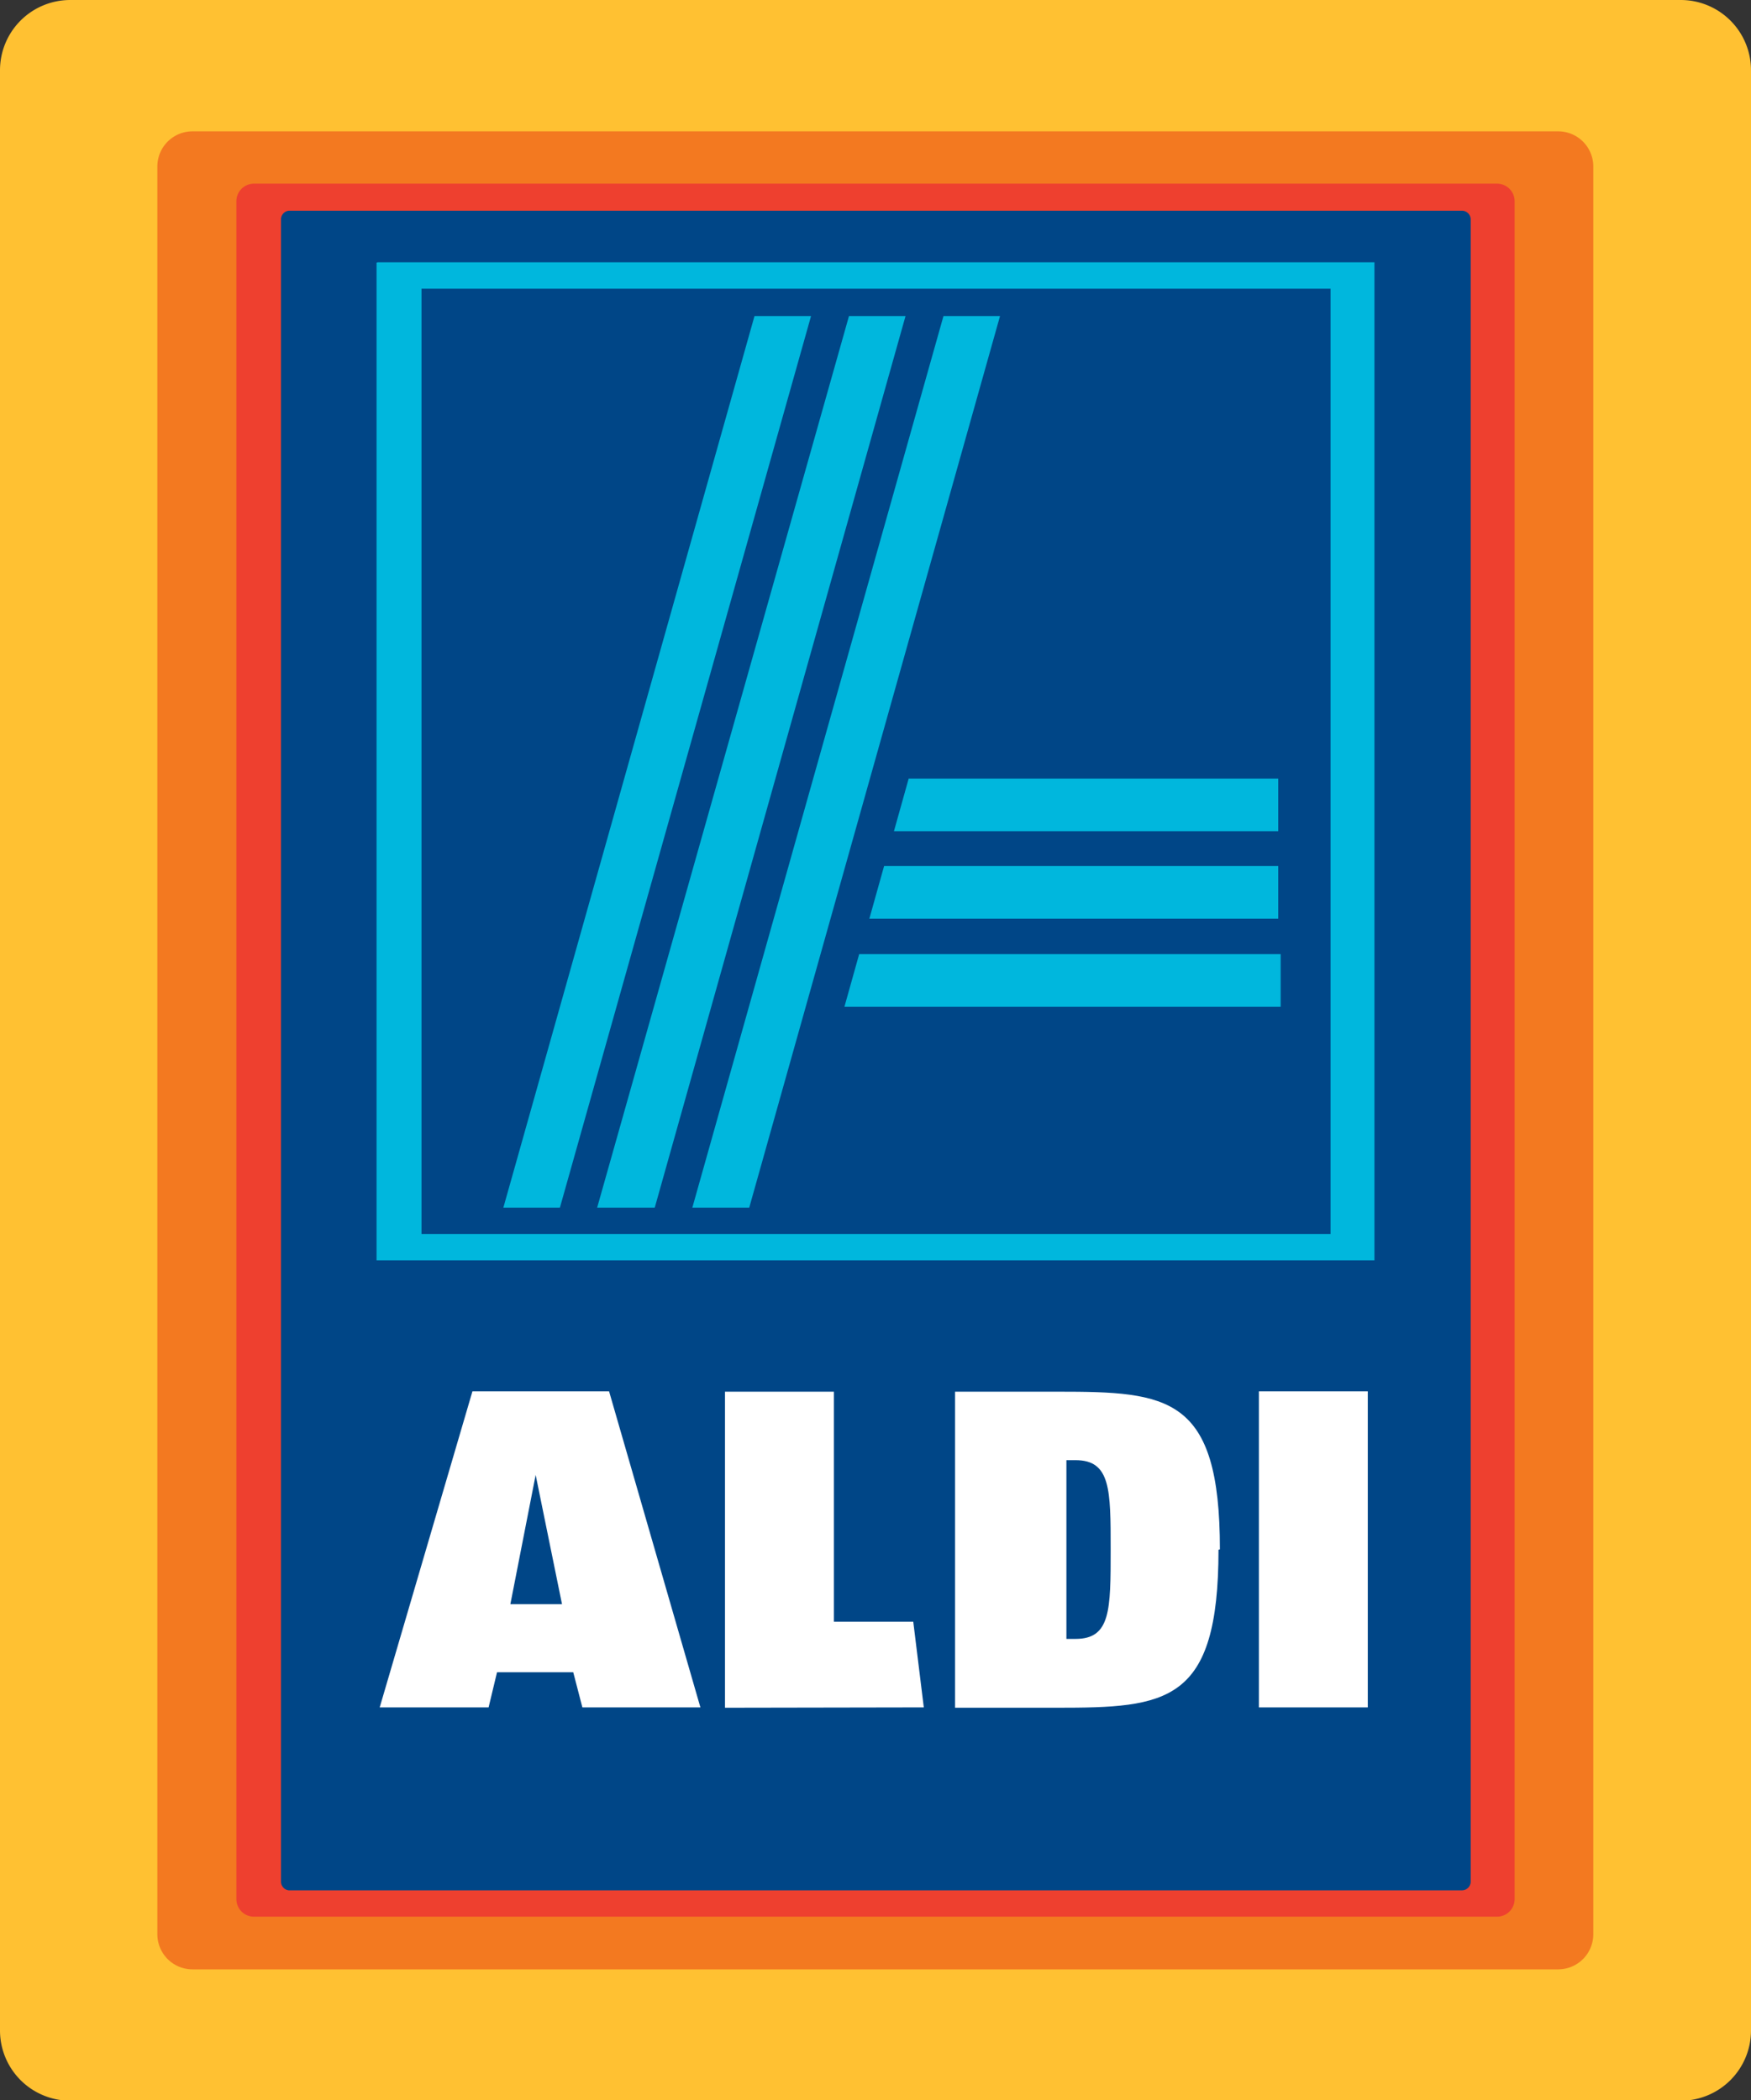 <svg xmlns="http://www.w3.org/2000/svg" viewBox="0 0 49.85 59.81"><rect x="0" y="0" width="49.85" height="59.81" fill="#333333" stroke="none"/><defs><style>.cls-1{fill:#ffc132;}.cls-2{fill:#f37920;}.cls-3{fill:#ee402f;}.cls-4{fill:#004687;}.cls-5{fill:#00b7dd;}.cls-5,.cls-6{fill-rule:evenodd;}.cls-6{fill:#fff;}</style></defs><title>Asset 17</title><g id="Layer_2" data-name="Layer 2"><g id="Layer_1-2" data-name="Layer 1"><path class="cls-1" d="M2,0H47.85a2,2,0,0,1,2,2V57.82a2,2,0,0,1-2,2H2a2,2,0,0,1-2-2V2A2,2,0,0,1,2,0Z"/><path class="cls-2" d="M5.48,3.74H44.36a1,1,0,0,1,1,1V55.08a1,1,0,0,1-1,1H5.48a1,1,0,0,1-1-1V4.74a1,1,0,0,1,1-1Z"/><path class="cls-3" d="M7.23,5.23H42.62a.5.5,0,0,1,.5.5V54.08a.5.5,0,0,1-.5.5H7.23a.5.5,0,0,1-.5-.5V5.73a.5.5,0,0,1,.5-.5Z"/><path class="cls-4" d="M8.22,6h33.4a.25.25,0,0,1,.25.25V53.58a.25.25,0,0,1-.25.25H8.22A.25.25,0,0,1,8,53.58V6.23A.25.25,0,0,1,8.22,6Z"/><path class="cls-5" d="M21.33,34.39H19.71L26.86,9h1.61L21.33,34.39Zm-2.69,0H17L24.17,9h1.61L18.64,34.39Zm-2.69,0H14.33L21.48,9h1.61L15.94,34.39ZM12,8.22H37.88V35.14H12V8.22Zm-1.25-.75H39.13V35.89H10.72V7.48Zm14,18.69.42-1.5H36.39v1.5Zm.7-2.49.42-1.5H36.39v1.5Zm-1.41,5,.42-1.5h12v1.5Z"/><path class="cls-6" d="M16,45.68H14.53L15.25,42,16,45.68Zm3.94,2.94-2.6-9H13.45l-2.64,9h3.1l.24-1h2.17l.26,1Zm6.36,0L26,46.18H23.74V39.63h-3.1v9Zm8.43-4.5c0-4.37-1.47-4.49-4.61-4.49H27.19v9h2.89c3.14,0,4.61-.12,4.61-4.5Zm-3.11,0c0,1.73,0,2.55-1,2.55h-.26V41.58h.26c1,0,1,.84,1,2.54Zm7.32,4.5v-9h-3.1v9Z"/></g></g></svg>